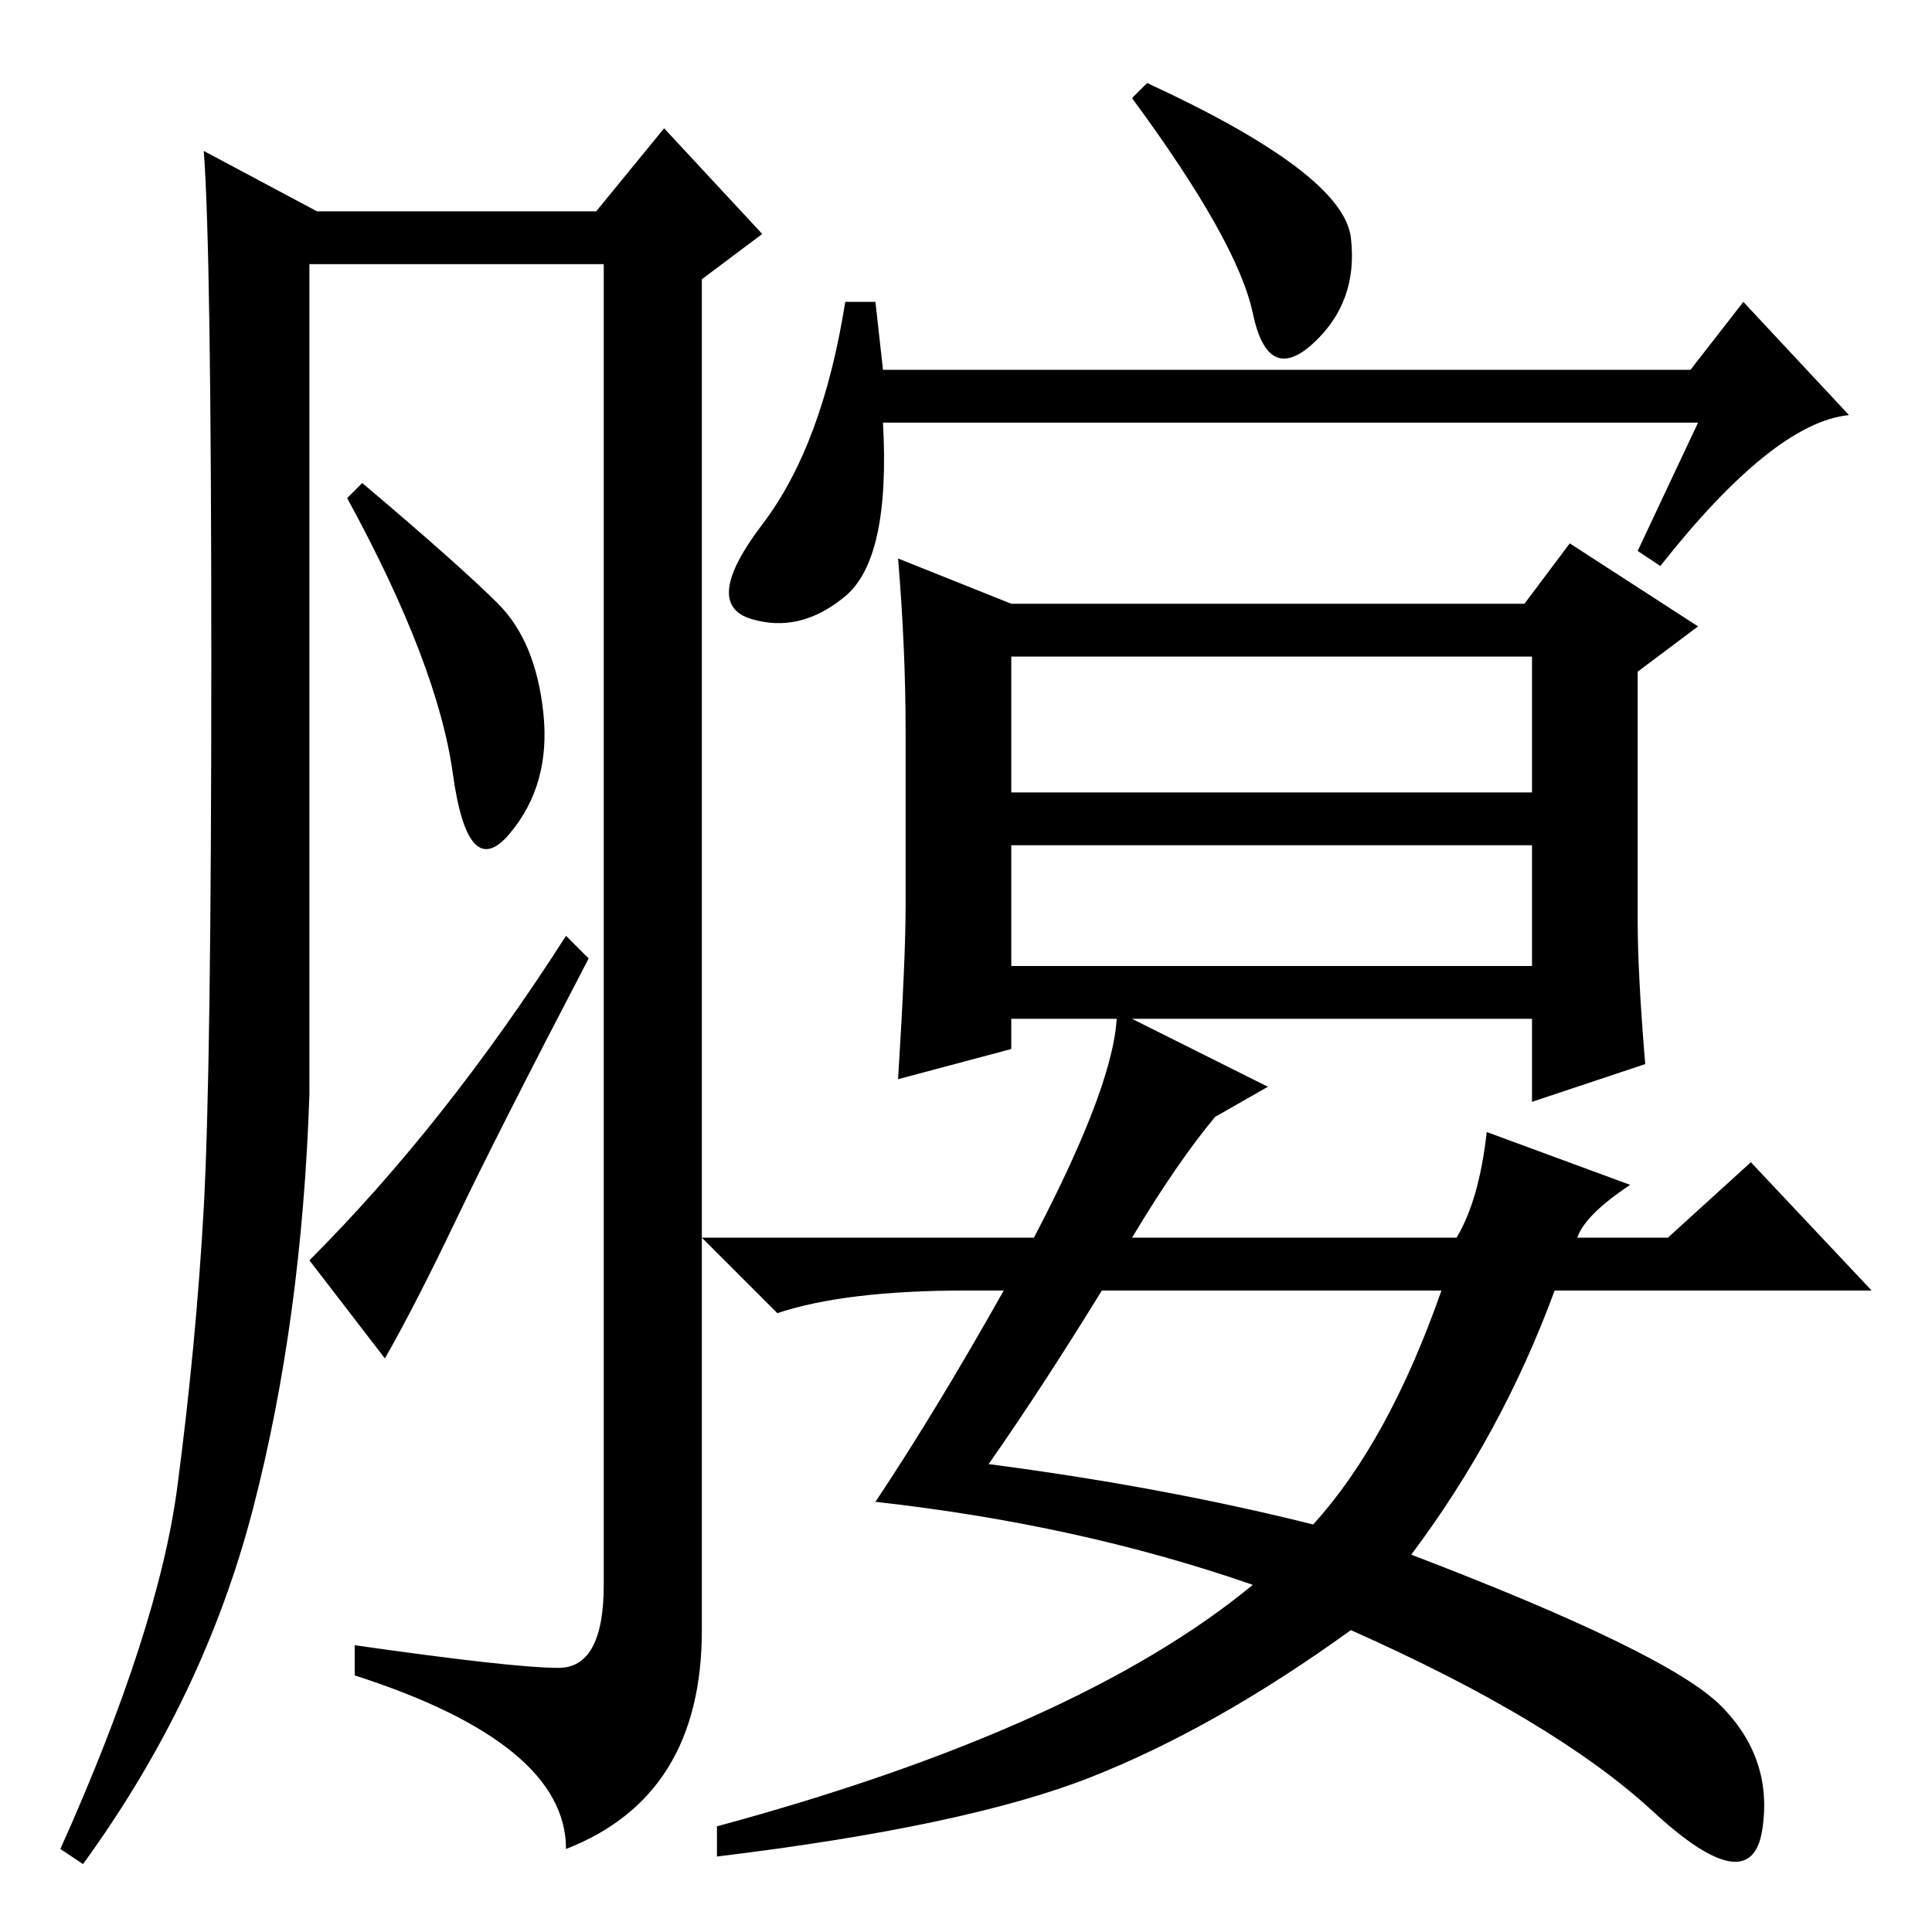 <?xml version="1.0" standalone="no"?>
<!DOCTYPE svg PUBLIC "-//W3C//DTD SVG 1.1//EN" "http://www.w3.org/Graphics/SVG/1.1/DTD/svg11.dtd" >
<svg xmlns="http://www.w3.org/2000/svg" xmlns:xlink="http://www.w3.org/1999/xlink" version="1.1" viewBox="0 -36 256 256">
  <g transform="matrix(1 0 0 -1 0 220)">
   <path fill="currentColor"
d="M74 35q6 0 6 11v175h-39v-110q-1 -30 -7.5 -55t-22.5 -47l-3 2q13 29 15.5 48t3.5 37t1 72.5t-1 67.5l15 -8h37l9 11l13 -14l-8 -6v-179q0 -22 -18 -29q0 14 -28 23v4q21 -3 27 -3zM66 176q5 -5 6 -14.5t-4.5 -16t-7.5 8t-14 36.5l2 2q13 -11 18 -16zM75 132l3 -3
q-12 -23 -17.5 -34.5t-9.5 -18.5l-10 13q18 18 34 43zM168 112l-7 -4q-5 -6 -11 -16h43q3 5 4 14l19 -7q-6 -4 -7 -7h12l11 10l16 -17h-42q-7 -19 -19 -35q34 -13 41 -20t5.5 -16.5t-14.5 2.5t-40 24q-18 -13 -34.5 -19.5t-49.5 -10.5v4q48 13 71 32q-23 8 -50 11
q8 12 17 28h-5q-16 0 -25 -3l-10 10h44q11 21 11 30zM134 121v-4l-15 -4q1 16 1 23v23q0 11 -1 23l15 -6h68l6 8l17 -11l-8 -6v-33q0 -7 1 -19l-15 -5v11h-47h-22zM134 151h69v18h-69v-18zM134 128h69v16h-69v-16zM131 62q23 -3 43 -8q10 11 17 31h-45q-8 -13 -15 -23z
M220 181l-3 2l8 17h-108q1 -18 -5 -23t-12.5 -3t1.5 12.5t11 29.5h4l1 -9h107l7 9l14 -15q-10 -1 -25 -20zM152 245q26 -12 27 -20.5t-5 -14t-8 4t-16 28.5z" />
  </g>

</svg>
